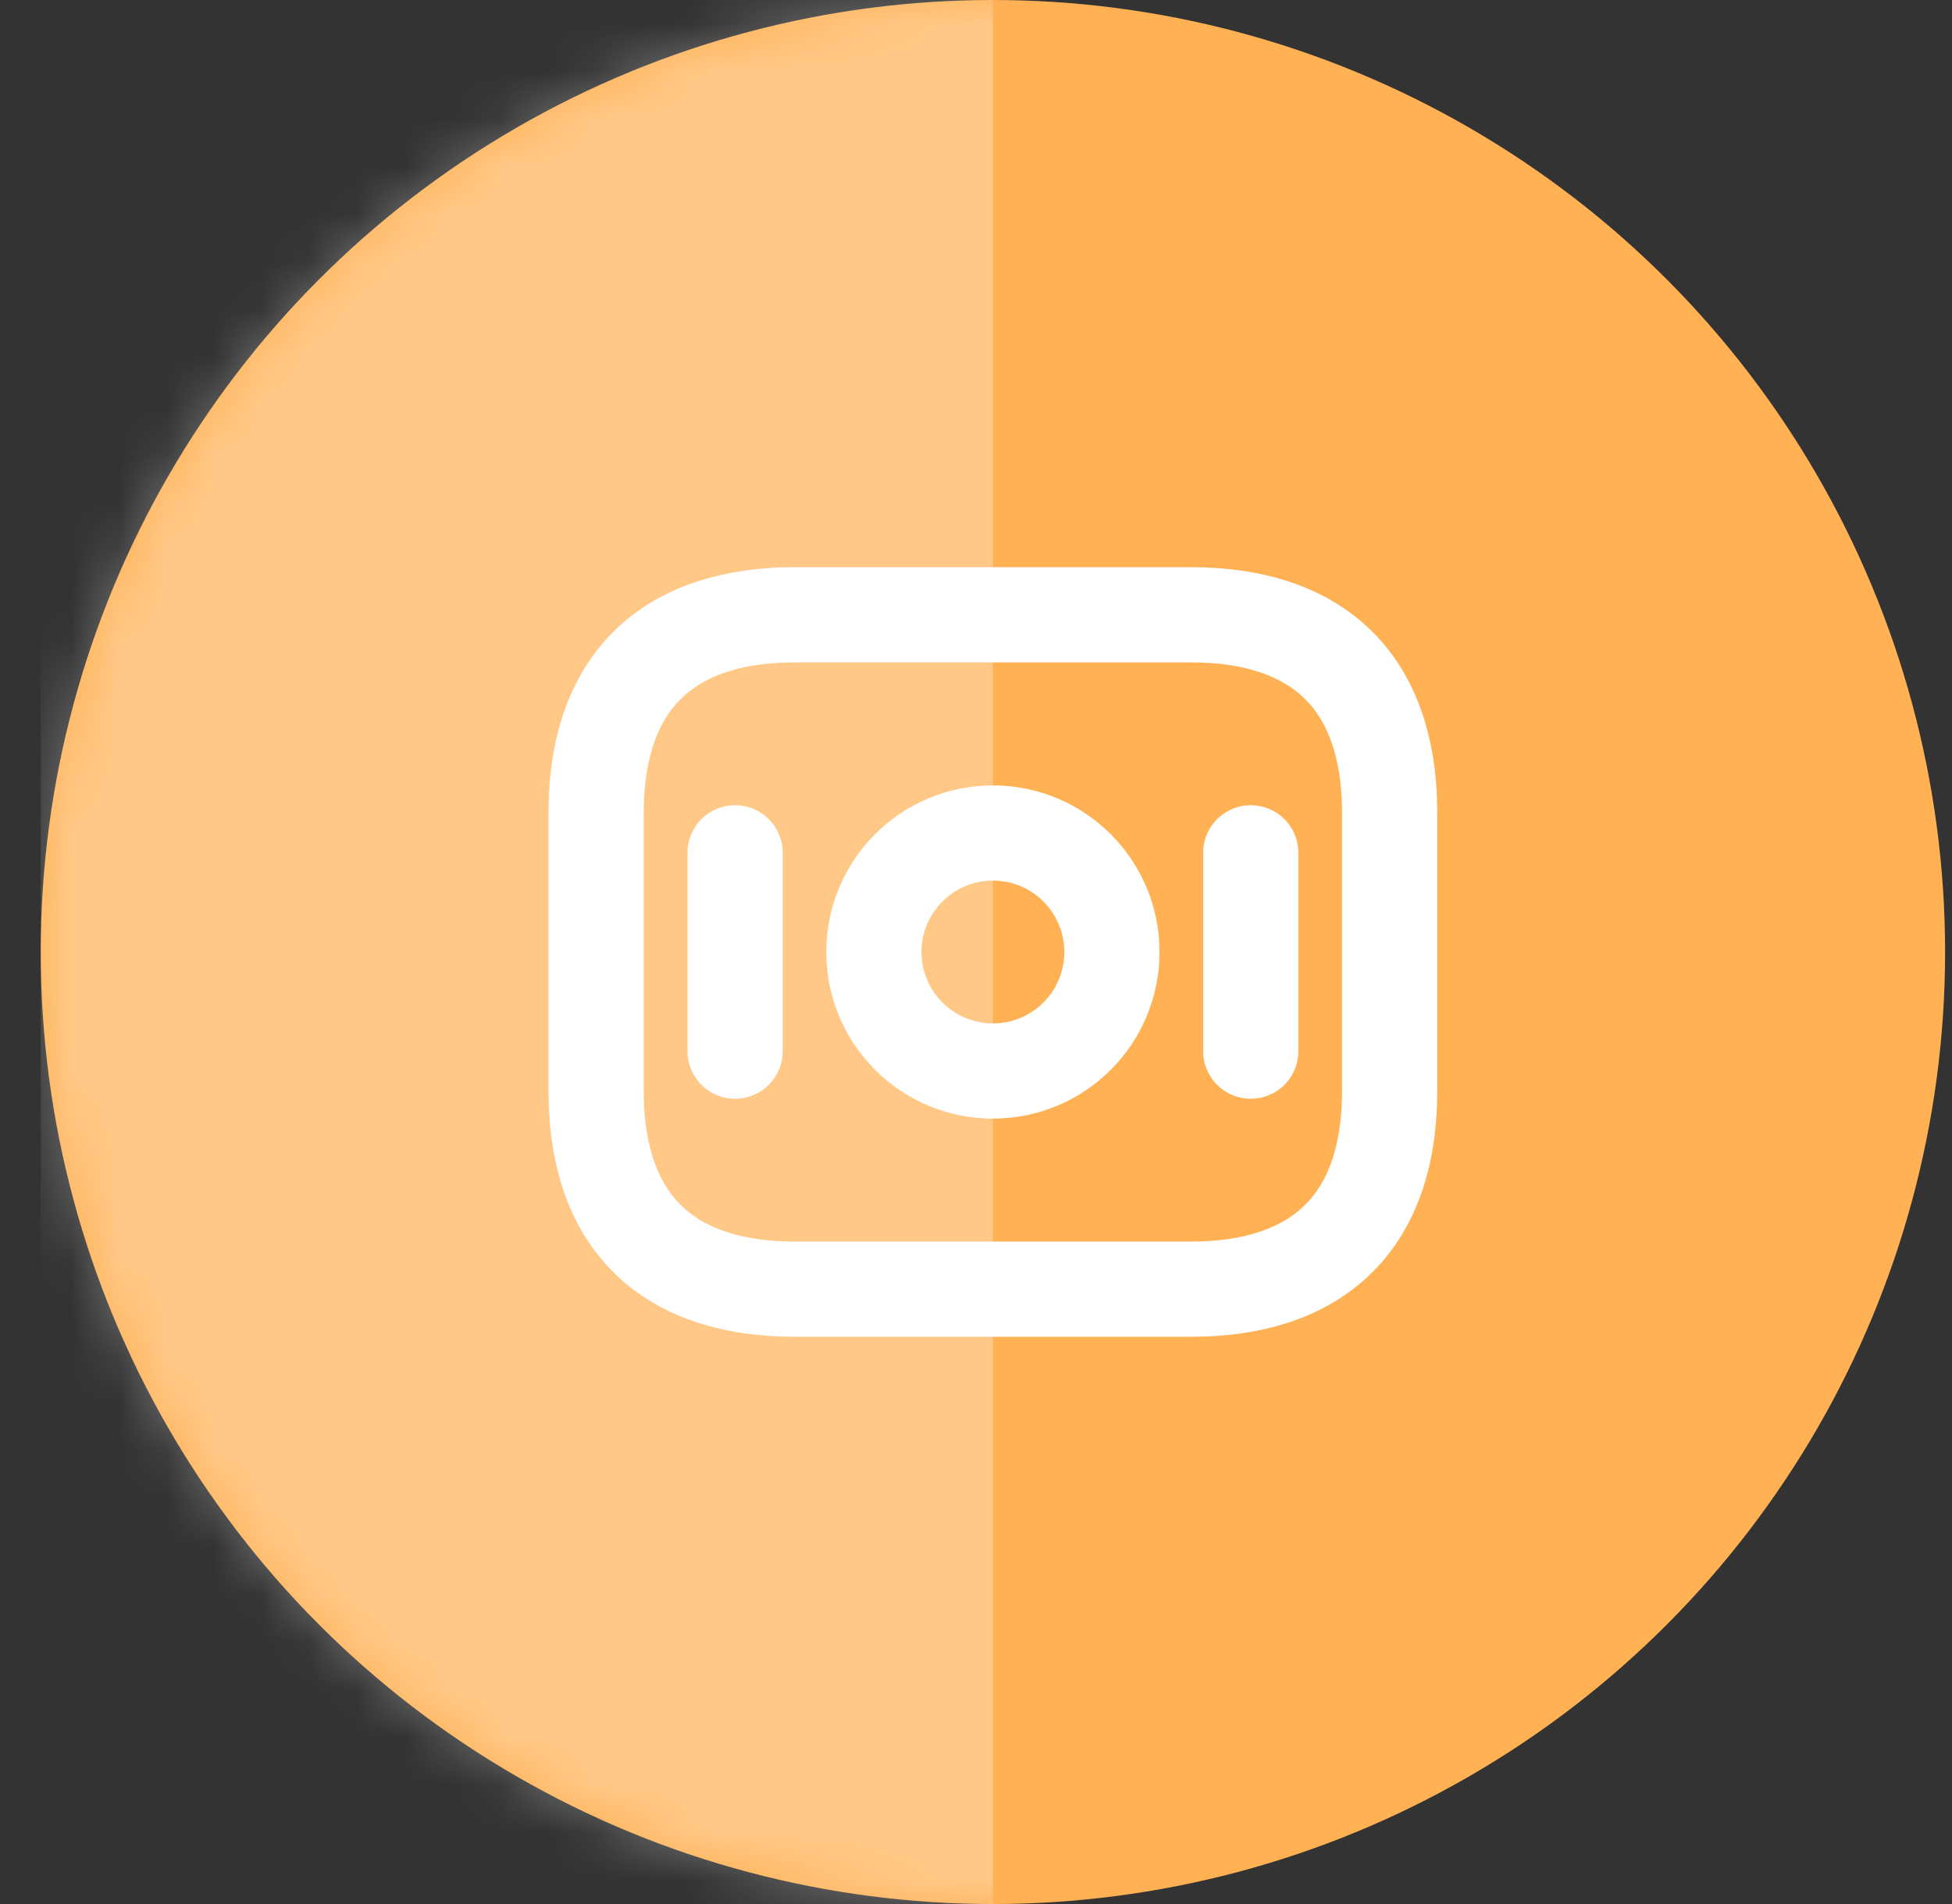 <svg width="41" height="40" viewBox="0 0 41 40" fill="none" xmlns="http://www.w3.org/2000/svg">
<rect x="0" y="0" width="41" height="40" fill="#333333" stroke="none"/>
<circle cx="20.855" cy="20" r="20" fill="#FFB154"/>
<mask id="mask0_401_43303" style="mask-type:alpha" maskUnits="userSpaceOnUse" x="0" y="0" width="41" height="40">
<circle cx="20.855" cy="20" r="20" fill="#FFB154"/>
</mask>
<g mask="url(#mask0_401_43303)">
<rect opacity="0.3" x="0.855" width="20" height="40" fill="white"/>
</g>
<path d="M25.021 27.083H16.688C14.188 27.083 12.521 25.833 12.521 22.916V17.083C12.521 14.166 14.188 12.916 16.688 12.916H25.021C27.521 12.916 29.188 14.166 29.188 17.083V22.916C29.188 25.833 27.521 27.083 25.021 27.083Z" stroke="white" stroke-width="2" stroke-miterlimit="10" stroke-linecap="round" stroke-linejoin="round"/>
<path d="M20.855 22.5C22.236 22.5 23.355 21.381 23.355 20C23.355 18.619 22.236 17.5 20.855 17.5C19.475 17.5 18.355 18.619 18.355 20C18.355 21.381 19.475 22.5 20.855 22.5Z" stroke="white" stroke-width="2" stroke-miterlimit="10" stroke-linecap="round" stroke-linejoin="round"/>
<path d="M15.44 17.916V22.083" stroke="white" stroke-width="2" stroke-miterlimit="10" stroke-linecap="round" stroke-linejoin="round"/>
<path d="M26.271 17.916V22.083" stroke="white" stroke-width="2" stroke-miterlimit="10" stroke-linecap="round" stroke-linejoin="round"/>
</svg>
